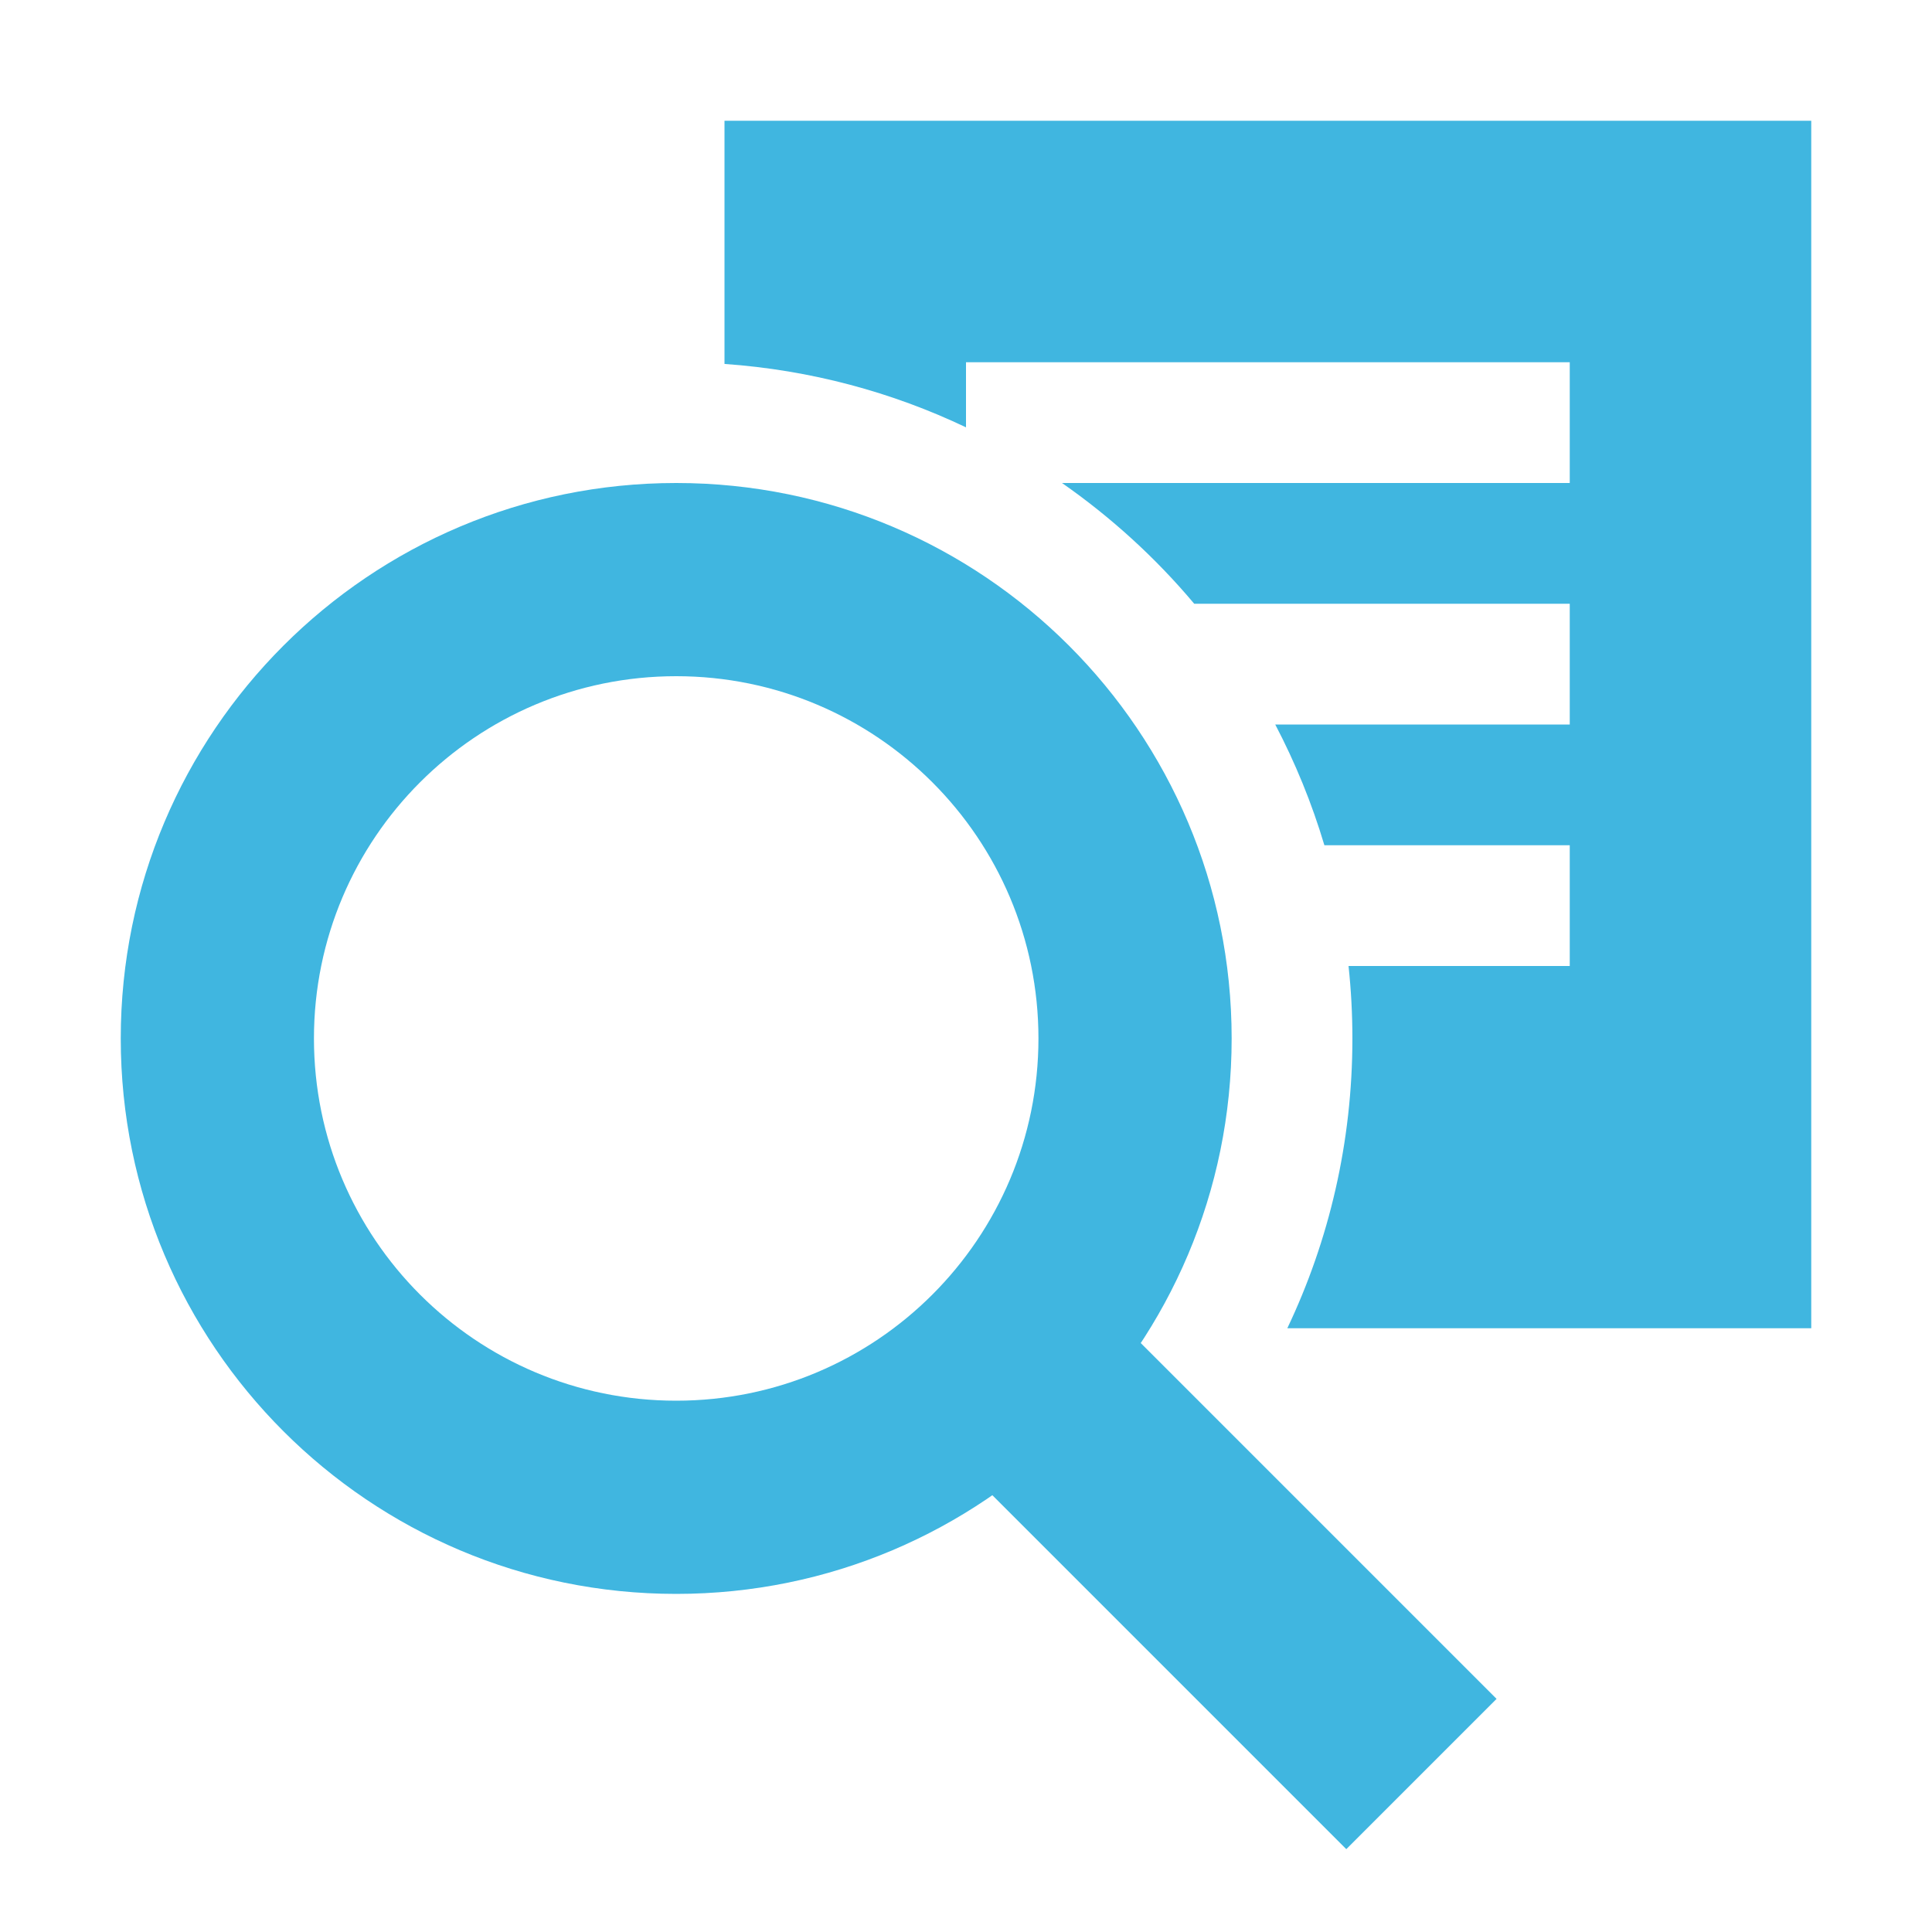 <svg xmlns="http://www.w3.org/2000/svg" width="16" height="16" viewBox="0 0 16 16"><g fill="none" fill-rule="evenodd"><g fill="#40B6E0" transform="translate(1 4)"><rect width="1.76" height="4.994" x="8.126" y="6.429" transform="rotate(-45 9.006 8.926)"/><path d="M4.6,9.2 C2.059,9.2 -4e-16,7.141 -4e-16,4.6 C-4e-16,2.059 2.059,0 4.6,0 C7.141,0 9.2,2.059 9.2,4.6 C9.2,7.141 7.141,9.2 4.6,9.2 Z M4.6,7.6 C6.257,7.6 7.6,6.257 7.6,4.6 C7.6,2.943 6.257,1.6 4.6,1.6 C2.943,1.6 1.6,2.943 1.6,4.6 C1.6,6.257 2.943,7.6 4.6,7.6 Z"/></g><path fill="#40B6E0" d="M9.89,5 C9.571,4.62 9.202,4.284 8.795,4 L13,4 L13,3 L8,3 L8,3.539 C7.387,3.247 6.712,3.064 6,3.014 L6,1 L15,1 L15,11 L10.661,11 C11.007,10.273 11.2,9.459 11.2,8.6 C11.2,8.397 11.189,8.197 11.168,8 L13,8 L13,7 L10.968,7 C10.864,6.651 10.727,6.317 10.561,6 L13,6 L13,5 L9.89,5 Z"/></g></svg>